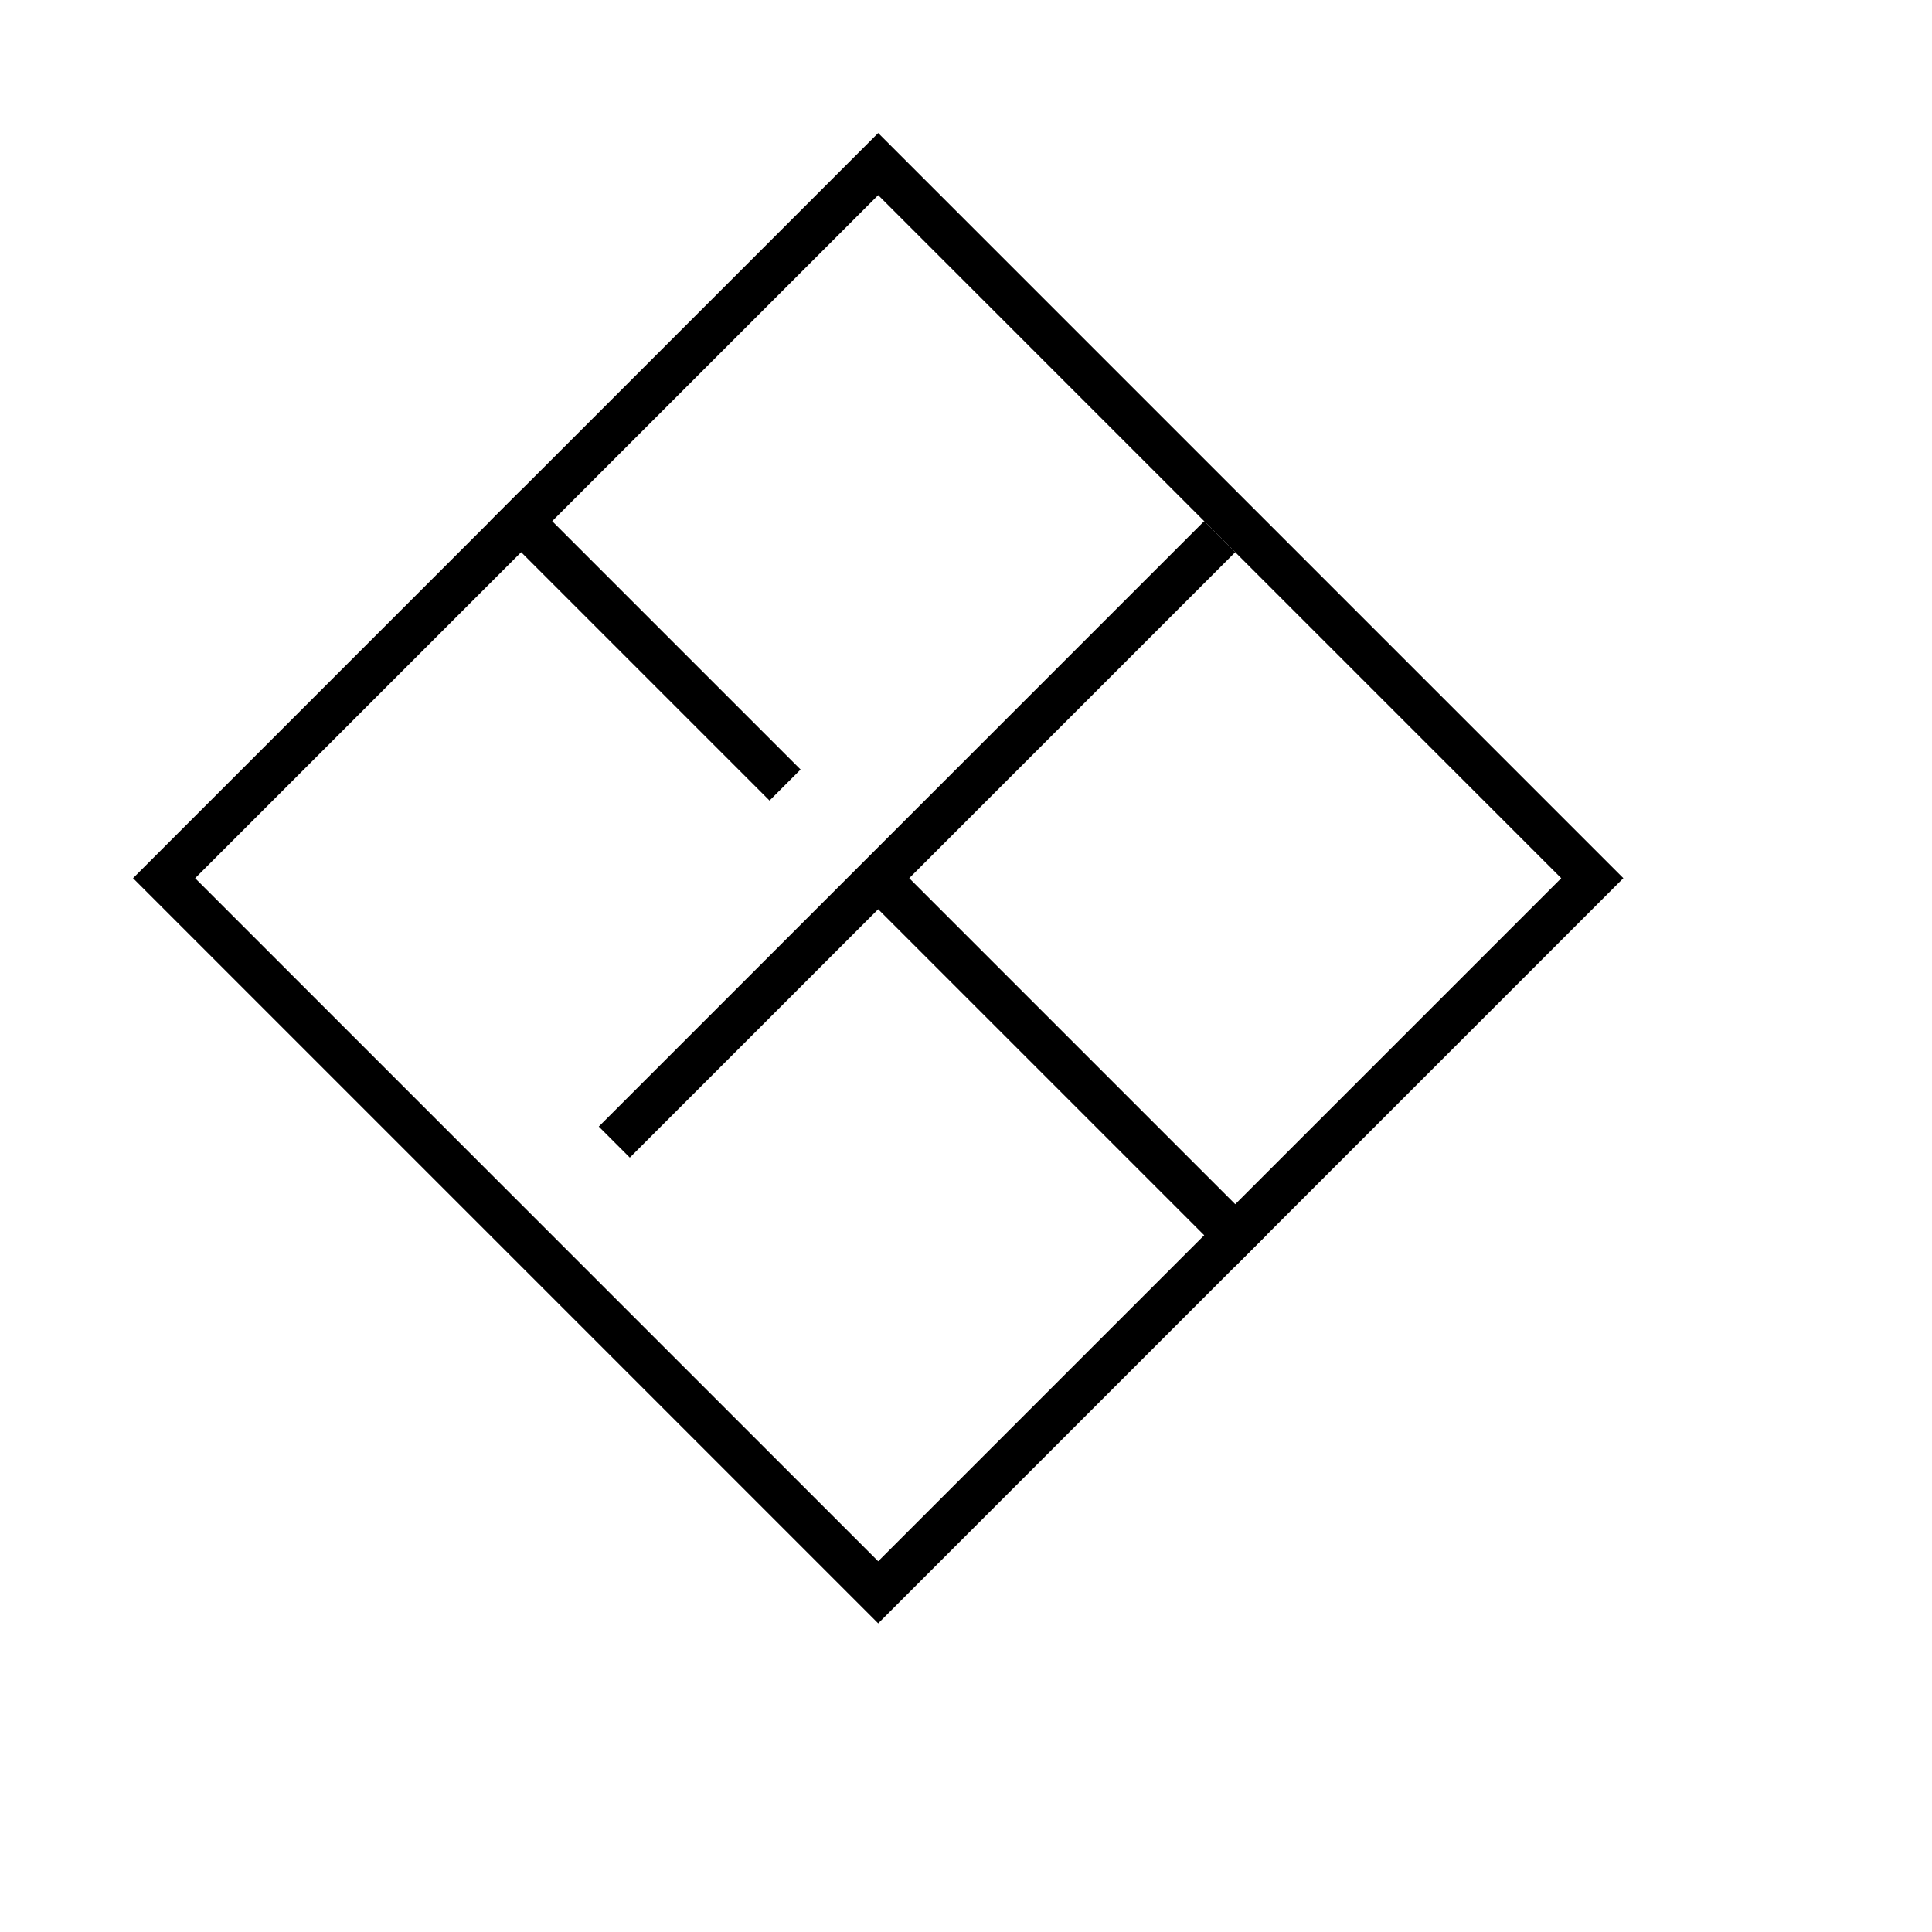<svg xmlns="http://www.w3.org/2000/svg" viewBox="0 0 44 44" fill="none">
  <g>
    <rect
      x="20"
      y="3.737"
      width="23"
      height="23"
      transform="rotate(45 20 3.737)"
      stroke="currentColor"
    />
    <path d="M27.778 12.222L13.99 26.01" stroke="currentColor"></path>
    <path d="M11.515 11.515L17.879 17.879" stroke="currentColor"></path>
    <path d="M20 20L28.485 28.485" stroke="currentColor"></path>
  </g>
</svg>